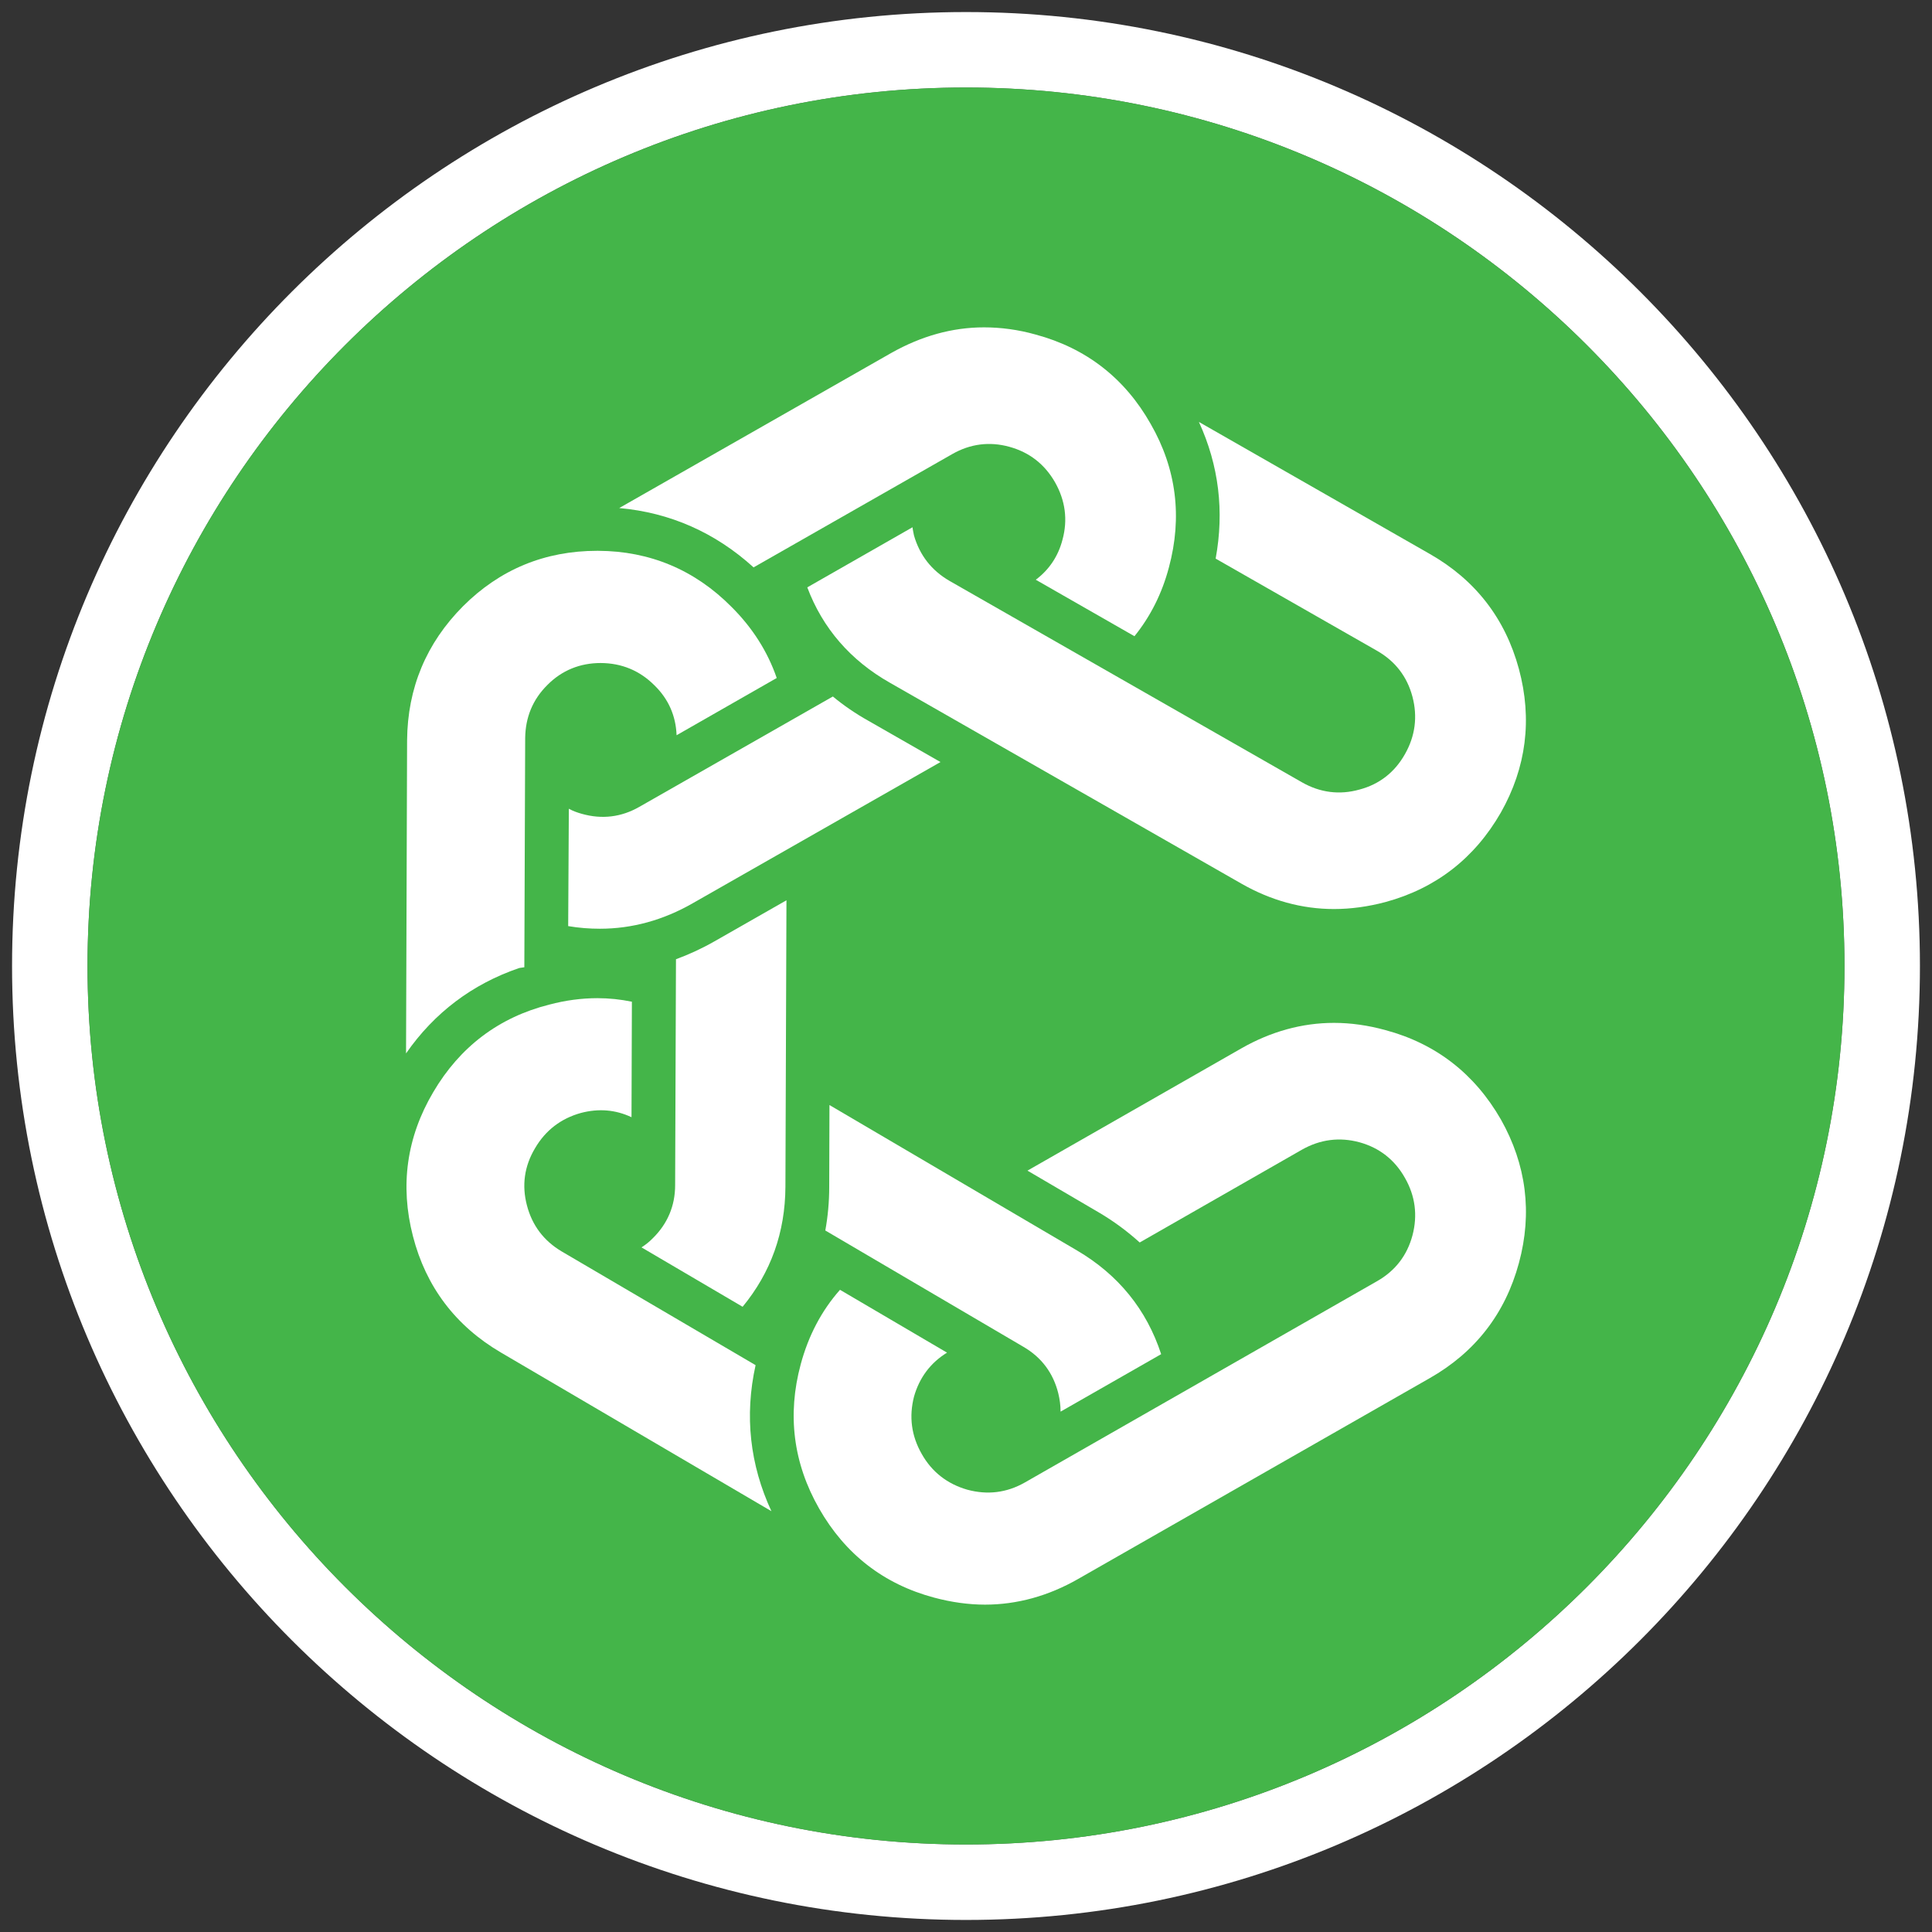 <?xml version="1.0" encoding="UTF-8" standalone="no"?>
<!-- Generator: Adobe Illustrator 16.0.0, SVG Export Plug-In . SVG Version: 6.00 Build 0)  -->

<svg
   xmlns:dc="http://purl.org/dc/elements/1.1/"
   xmlns:cc="http://creativecommons.org/ns#"
   xmlns:rdf="http://www.w3.org/1999/02/22-rdf-syntax-ns#"
   xmlns:svg="http://www.w3.org/2000/svg"
   xmlns="http://www.w3.org/2000/svg"
   xmlns:sodipodi="http://sodipodi.sourceforge.net/DTD/sodipodi-0.dtd"
   xmlns:inkscape="http://www.inkscape.org/namespaces/inkscape"
   version="1.1"
   id="Layer_1"
   x="0px"
   y="0px"
   width="256px"
   height="256px"
   viewBox="0 0 256 256"
   enable-background="new 0 0 256 256"
   xml:space="preserve"
   inkscape:version="0.91 r13725"
   sodipodi:docname="chaincoin.svg"
   inkscape:export-filename="/home/daniel/ccc/ChainCoin/src/qt/res/src/chaincoin.png"
   inkscape:export-xdpi="45"
   inkscape:export-ydpi="45"><rect x="0" y="0" width="256" height="256" fill="#333333" stroke="none"/><defs
     id="defs87" /><sodipodi:namedview
     pagecolor="#ffffff"
     bordercolor="#666666"
     borderopacity="1"
     objecttolerance="10"
     gridtolerance="10"
     guidetolerance="10"
     inkscape:pageopacity="0"
     inkscape:pageshadow="2"
     inkscape:window-width="915"
     inkscape:window-height="480"
     id="namedview85"
     showgrid="false"
     inkscape:zoom="0.921875"
     inkscape:cx="128"
     inkscape:cy="128"
     inkscape:window-x="0"
     inkscape:window-y="25"
     inkscape:window-maximized="0"
     inkscape:current-layer="Layer_1" /><g
     id="g3"><path
       fill="#58595B"
       d="M128.001,249.402c-66.942,0-121.403-54.465-121.403-121.411c0-66.937,54.461-121.395,121.403-121.395   c66.94,0,121.401,54.458,121.401,121.395C249.402,194.938,194.941,249.402,128.001,249.402z"
       id="path5" /><path
       fill="#FFFFFF"
       d="M128.001,11.597c64.187,0,116.401,52.221,116.401,116.395c0,64.193-52.213,116.412-116.401,116.412   c-64.181,0-116.403-52.219-116.403-116.412C11.598,63.819,63.819,11.597,128.001,11.597 M128.001,1.597   c-69.699,0-126.403,56.7-126.403,126.395c0,69.703,56.704,126.412,126.403,126.412c69.698,0,126.401-56.709,126.401-126.412   C254.402,58.297,197.699,1.597,128.001,1.597L128.001,1.597z"
       id="path7" /></g><g
     id="g9"><g
       id="g11"><g
         id="g13"><g
           id="g15"><path
             fill="#44B549"
             d="M128.001,11.597c-64.182,0-116.404,52.223-116.404,116.395c0,64.193,52.223,116.412,116.404,116.412      c64.188,0,116.401-52.219,116.401-116.412C244.402,63.818,192.188,11.597,128.001,11.597z"
             id="path17" /></g></g></g><g
       id="g19"><g
         id="g21"><g
           id="g23"><g
             id="g25"><path
               fill="#FFFFFF"
               d="M100.119,180.891L74.43,165.824c-2.372-1.403-3.92-3.454-4.607-6.1       c-0.701-2.648-0.346-5.209,1.075-7.582c1.388-2.379,3.444-3.943,6.084-4.673c2.34-0.612,4.566-0.437,6.696,0.566l0.051-15.302       c-1.502-0.31-3.034-0.471-4.569-0.471c-2.074,0-4.228,0.282-6.375,0.854c-6.683,1.679-11.854,5.603-15.381,11.604       c-3.518,5.954-4.422,12.37-2.687,19.077c1.718,6.699,5.655,11.896,11.645,15.411l35.854,21.032       C99.369,194.104,98.633,187.6,100.119,180.891z"
               id="path27" /></g></g></g><g
         id="g29"><g
           id="g31"><g
             id="g33"><path
               fill="#FFFFFF"
               d="M110.359,92.29l-25.646,14.623c-2.39,1.372-4.963,1.678-7.628,0.921       c-0.579-0.162-1.153-0.363-1.711-0.671l-0.087,15.551c1.435,0.243,2.823,0.348,4.211,0.348c4.23,0,8.378-1.129,12.299-3.382       l32.822-18.705l-9.563-5.472C113.379,94.564,111.772,93.466,110.359,92.29z"
               id="path35" /></g></g></g><g
         id="g37"><g
           id="g39"><g
             id="g41"><path
               fill="#FFFFFF"
               d="M109.358,163.047l26.26,15.418c2.39,1.389,3.937,3.469,4.606,6.141c0.2,0.809,0.308,1.631,0.308,2.443       l13.327-7.615c-1.924-5.896-5.67-10.524-11.156-13.744l-32.795-19.267l-0.033,10.854       C109.875,159.241,109.698,161.186,109.358,163.047z"
               id="path43" /></g></g></g><g
         id="g45"><g
           id="g47"><g
             id="g49"><path
               fill="#FFFFFF"
               d="M89.57,127.104l-0.111,29.932c0,2.755-1.01,5.142-3.004,7.08c-0.411,0.42-0.895,0.812-1.453,1.168       l13.398,7.87c3.743-4.536,5.64-9.864,5.672-15.885l0.138-37.978l-9.531,5.438C93.001,125.686,91.299,126.468,89.57,127.104z"
               id="path51" /></g></g></g><g
         id="g53"><g
           id="g55"><g
             id="g57"><path
               fill="#FFFFFF"
               d="M183.588,136.497c-2.309-0.638-4.602-0.961-6.828-0.961c-4.229,0-8.361,1.146-12.281,3.383       l-28.334,16.195l9.521,5.579c1.881,1.11,3.688,2.437,5.35,3.942l21.519-12.309c2.387-1.347,4.952-1.687,7.603-0.97       c2.633,0.728,4.666,2.31,6.021,4.716c1.372,2.39,1.702,4.965,1.002,7.616c-0.711,2.666-2.285,4.699-4.683,6.069l-46.709,26.695       c-2.391,1.354-4.945,1.661-7.604,0.937c-2.647-0.76-4.697-2.356-6.037-4.744c-1.371-2.404-1.695-4.939-1.017-7.586       c0.71-2.502,2.171-4.475,4.375-5.828l-14.182-8.326c-2.459,2.775-4.187,6.095-5.204,9.867       c-1.808,6.684-0.992,13.115,2.438,19.119c3.455,6.051,8.571,10.021,15.235,11.799c2.292,0.613,4.553,0.931,6.753,0.931       c4.223,0,8.387-1.144,12.322-3.397l46.56-26.593c6.075-3.442,10.049-8.595,11.854-15.269       c1.807-6.668,0.981-13.059-2.391-19.036C195.402,142.292,190.271,138.289,183.588,136.497z"
               id="path59" /></g></g></g><g
         id="g61"><g
           id="g63"><g
             id="g65"><path
               fill="#FFFFFF"
               d="M161.08,74.019l21.395,12.218c2.396,1.374,3.971,3.407,4.68,6.071c0.703,2.654,0.371,5.229-1,7.633       c-1.354,2.396-3.391,3.987-6.021,4.68c-2.646,0.742-5.215,0.404-7.602-0.953L125.82,76.973       c-2.372-1.372-3.952-3.389-4.712-6.021c-0.063-0.354-0.161-0.726-0.194-1.089l-13.944,7.965       c2.034,5.416,5.73,9.686,10.959,12.646l46.549,26.604c3.92,2.245,8.054,3.374,12.279,3.374c2.229,0,4.521-0.313,6.828-0.927       c6.686-1.816,11.813-5.813,15.284-11.854c3.372-5.964,4.192-12.362,2.392-19.037c-1.81-6.681-5.779-11.814-11.855-15.261       l-30.545-17.464C161.508,61.67,162.234,67.748,161.08,74.019z"
               id="path67" /></g></g></g><g
         id="g69"><g
           id="g71"><g
             id="g73"><path
               fill="#FFFFFF"
               d="M126.176,60.17c2.391-1.372,4.965-1.687,7.568-0.968c2.648,0.727,4.675,2.299,6.054,4.706       c1.356,2.396,1.712,4.963,0.986,7.61c-0.567,2.192-1.769,3.97-3.536,5.302l13.074,7.482c2.123-2.624,3.656-5.683,4.561-9.104       c1.797-6.668,1.008-13.074-2.412-19.024c-3.425-6.06-8.557-10.046-15.246-11.845c-2.313-0.653-4.625-0.953-6.846-0.953       c-4.203,0-8.303,1.154-12.265,3.383L82.05,67.319c6.722,0.601,12.701,3.229,17.803,7.862L126.176,60.17z"
               id="path75" /></g></g></g><g
         id="g77"><g
           id="g79"><g
             id="g81"><path
               fill="#FFFFFF"
               d="M68.75,128.284l0.146-0.034l0.581-0.082l0.112-30.36c0.032-2.775,1.01-5.139,2.963-7.066       c1.911-1.921,4.301-2.889,7.044-2.889c2.776,0.013,5.165,1,7.118,2.954c1.856,1.808,2.84,4.034,2.937,6.616l13.269-7.585       c-1.195-3.48-3.213-6.661-5.997-9.428c-4.865-4.905-10.821-7.398-17.673-7.425h-0.121c-6.925,0-12.888,2.463-17.763,7.33       c-4.883,4.905-7.368,10.859-7.424,17.787l-0.139,41.479C57.549,134.184,62.601,130.393,68.75,128.284z"
               id="path83" /></g></g></g></g></g></svg>